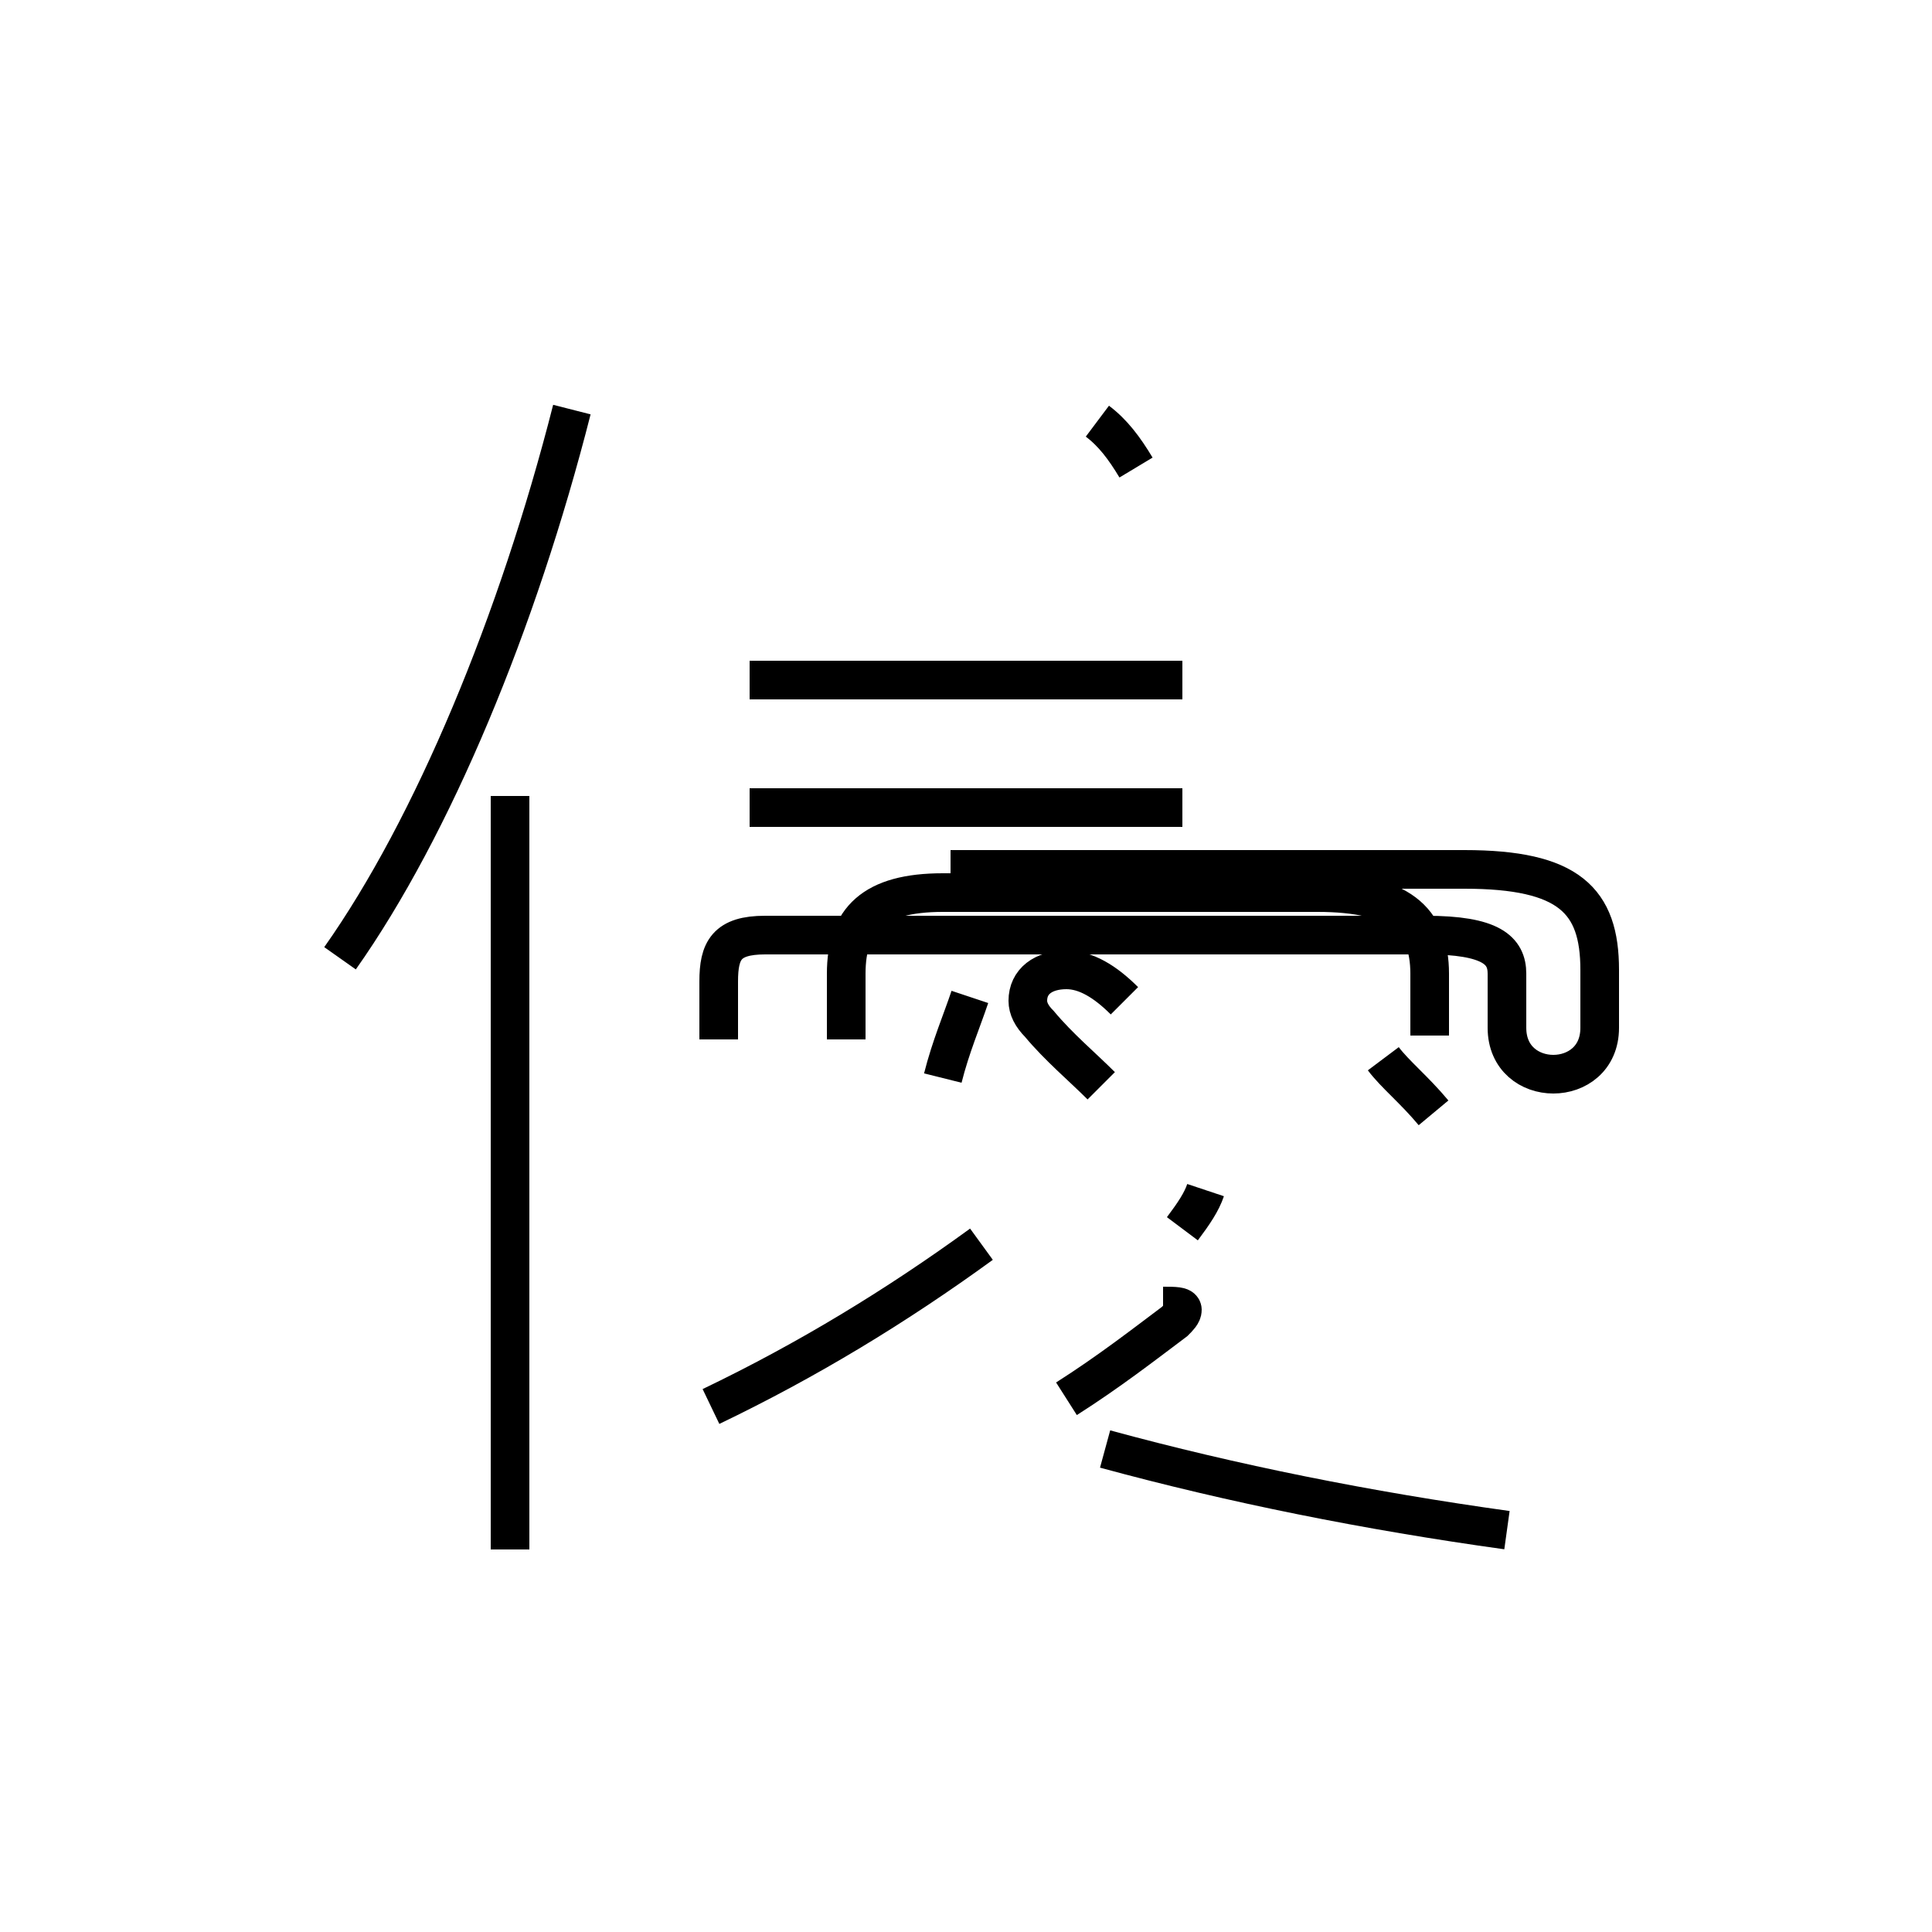 <?xml version='1.0' encoding='utf8'?>
<svg viewBox="0.0 -44.0 50.0 50.0" version="1.1" xmlns="http://www.w3.org/2000/svg">
<rect x="0.0" y="-44.0" width="50.0" height="50.0" fill="#808080" stroke="none"/>
<rect x="-1000" y="-1000" width="2000" height="2000" stroke="white" fill="white"/>
<g style="fill:none; stroke:#000000;  stroke-width:1">
<path d="M 13.2 3.9 L 13.2 23.4 M 8.8 19.2 C 11.2 22.6 13.4 27.9 14.8 33.4 M 18.4 7.6 C 20.9 8.8 23.2 10.2 25.4 11.8 M 18.6 17.1 L 18.6 18.6 C 18.6 19.4 18.8 19.8 19.8 19.8 L 36.9 19.8 C 38.6 19.8 39.0 19.4 39.0 18.8 L 39.0 17.4 C 39.0 16.6 39.6 16.2 40.2 16.2 C 40.8 16.2 41.4 16.6 41.4 17.4 L 41.4 18.9 C 41.4 20.7 40.6 21.5 37.9 21.5 L 24.6 21.5 M 24.4 16.1 C 24.6 16.9 24.9 17.6 25.1 18.2 M 29.1 18.1 C 28.6 18.6 28.1 18.9 27.6 18.9 C 27.0 18.9 26.6 18.6 26.6 18.1 C 26.6 17.9 26.7 17.7 26.9 17.5 C 27.4 16.9 28.0 16.4 28.5 15.9 M 37.0 17.2 L 37.0 18.8 C 37.0 20.2 36.2 20.9 34.1 20.9 L 24.4 20.9 C 22.6 20.9 21.9 20.2 21.9 18.8 L 21.9 17.1 M 29.4 31.9 C 29.1 32.4 28.8 32.8 28.4 33.1 M 37.1 15.2 C 36.6 15.8 36.1 16.2 35.8 16.6 M 30.1 10.2 C 30.4 10.2 30.6 10.2 30.6 10.1 C 30.6 10.0 30.5 9.9 30.4 9.8 C 29.6 9.2 28.7 8.5 27.6 7.8 M 39.0 4.4 C 35.4 4.9 31.9 5.6 28.6 6.5 M 30.6 26.4 L 19.4 26.4 M 30.6 23.1 L 19.4 23.1 M 30.6 12.2 C 30.9 12.6 31.1 12.9 31.2 13.2" transform="scale(1, -1)" />
</g>
</svg>